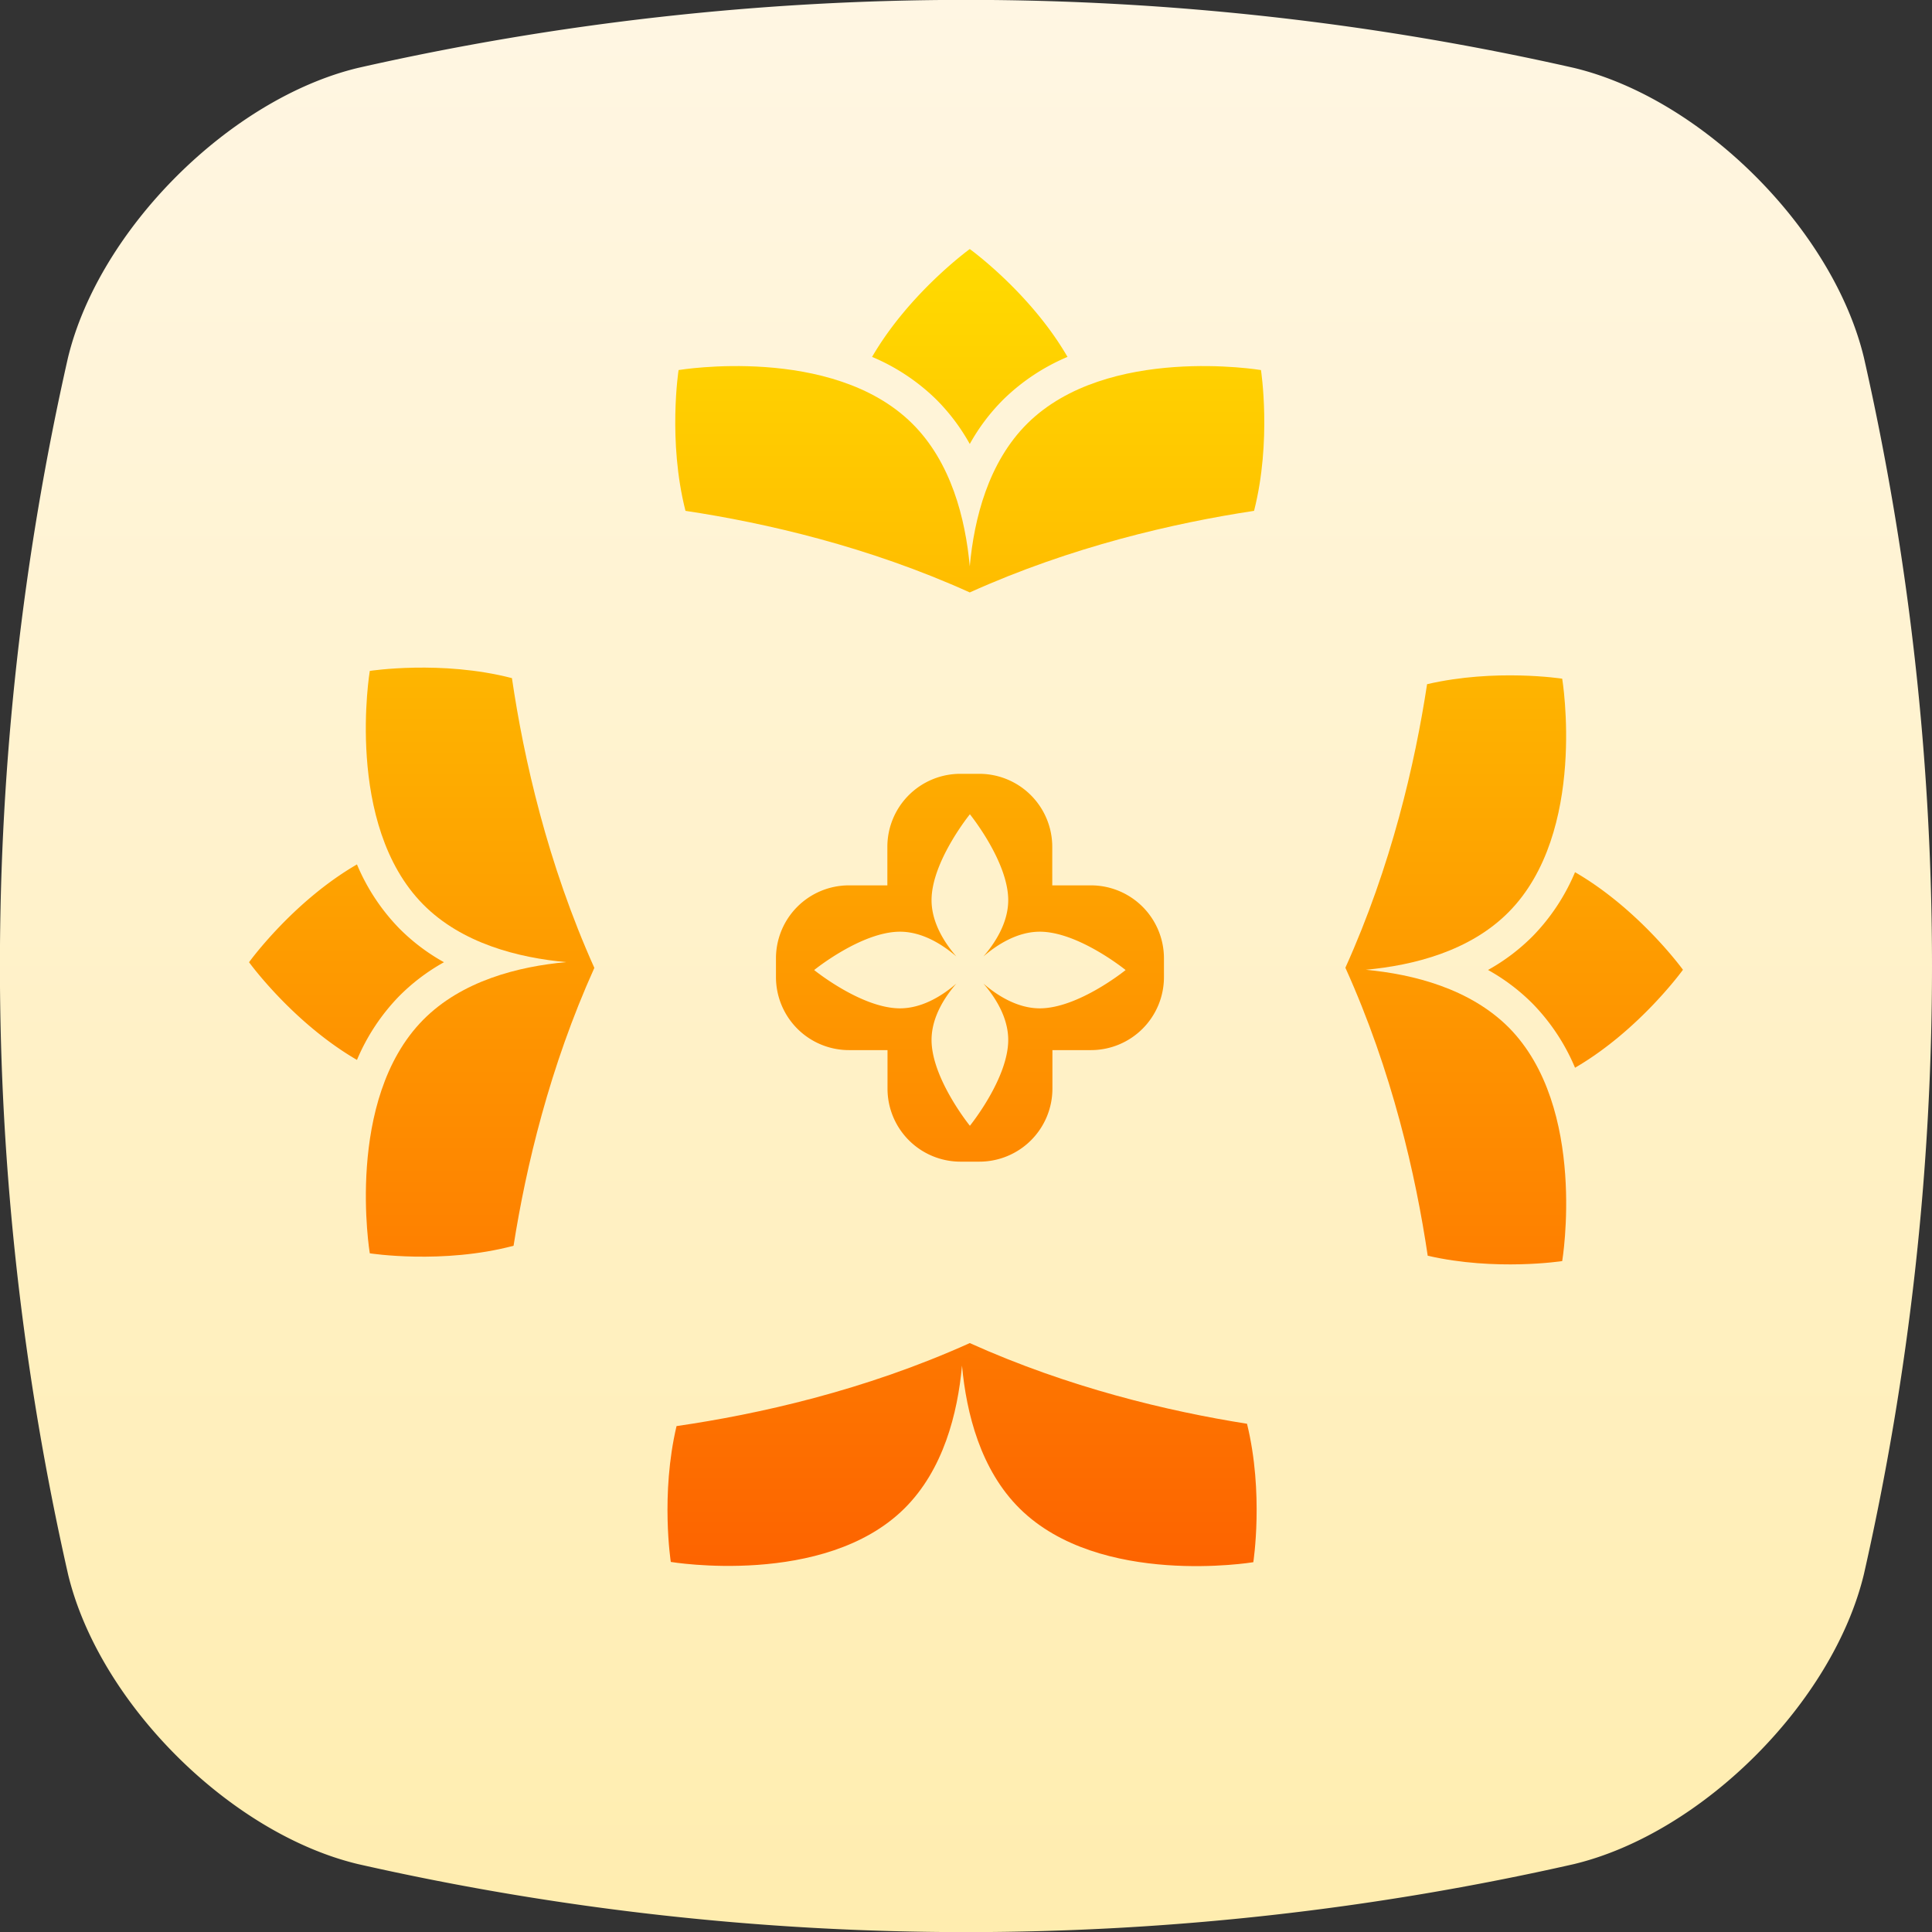 <svg viewBox="0 0 512 512" xmlns="http://www.w3.org/2000/svg" xmlns:xlink="http://www.w3.org/1999/xlink"><rect x="0" y="0" width="512" height="512" fill="#333333" stroke="none"/><linearGradient id="linear-gradient" gradientUnits="userSpaceOnUse" x1="256" x2="256" y2="512"><stop offset="0" stop-color="#fff6e3"/><stop offset="1" stop-color="#ffedaf"/></linearGradient><linearGradient id="linear-gradient-2" gradientUnits="userSpaceOnUse" x1="257.03" x2="257.03" y1="63.96" y2="439.9"><stop offset="0" stop-color="#ffdc00"/><stop offset="1" stop-color="#fd5b00"/></linearGradient><linearGradient id="linear-gradient-3" x1="127.27" x2="127.27" xlink:href="#linear-gradient-2" y1="63.96" y2="439.9"/><linearGradient id="linear-gradient-4" x1="254.97" x2="254.97" xlink:href="#linear-gradient-2" y1="63.96" y2="439.9"/><linearGradient id="linear-gradient-5" x1="385.76" x2="385.76" xlink:href="#linear-gradient-2" y1="63.96" y2="439.9"/><linearGradient id="linear-gradient-6" x1="257.03" x2="257.03" xlink:href="#linear-gradient-2" y1="63.96" y2="439.9"/><linearGradient id="linear-gradient-7" x1="91.83" x2="91.83" xlink:href="#linear-gradient-2" y1="63.96" y2="439.9"/><linearGradient id="linear-gradient-9" x1="420.17" x2="420.17" xlink:href="#linear-gradient-2" y1="63.96" y2="439.9"/><g id="Layer_2" data-name="Layer 2"><g id="Layer_2_copy_5" data-name="Layer 2 copy 5"><g id="_40" data-name="40"><path id="background" d="m417.14 494a729.1 729.1 0 0 1 -322.28 0c-34-8.16-68.66-42.81-76.83-76.83a729.1 729.1 0 0 1 -.03-322.31c8.2-34.02 42.89-68.67 76.86-76.86a729.1 729.1 0 0 1 322.28 0c34 8.17 68.67 42.86 76.83 76.83a729.1 729.1 0 0 1 0 322.28c-8.16 34-42.81 68.69-76.83 76.89z" fill="url(#linear-gradient)"/><path d="m257 157c26.93-12.14 54.11-18.4 75.34-21.62 4.73-18.58 1.83-37.31 1.83-37.31s-40.68-6.81-61.87 14.12c-10.37 10.26-14.15 25.25-15.3 37.9-1.16-12.65-4.93-27.64-15.31-37.9-21.18-20.93-61.86-14.12-61.86-14.12s-2.9 18.73 1.83 37.31c21.26 3.2 48.43 9.46 75.34 21.62z" fill="url(#linear-gradient-2)"/><path d="m135.67 179.71c-18.67-4.84-37.67-1.91-37.67-1.91s-6.8 40.68 14.13 61.87c10.26 10.37 25.25 14.15 37.9 15.3-12.65 1.16-27.64 4.93-37.9 15.31-20.89 21.18-14.13 61.86-14.13 61.86s19.26 3 38.1-2c3.29-20.92 9.54-47.32 21.41-73.64-12.43-27.69-18.7-55.42-21.84-76.79z" fill="url(#linear-gradient-3)"/><path d="m257 355.93c-27.95 12.61-56.15 18.87-77.71 22-4.29 18.16-1.52 36-1.52 36s40.68 6.8 61.87-14.13c10.37-10.26 14.15-25.25 15.3-37.9 1.16 12.65 4.93 27.64 15.31 37.9 21.21 20.96 61.89 14.2 61.89 14.2s2.84-18.31-1.67-36.69c-20.94-3.31-47.3-9.59-73.47-21.38z" fill="url(#linear-gradient-4)"/><path d="m361.93 257c12.65-1.16 27.64-4.93 37.9-15.31 20.93-21.15 14.17-61.83 14.17-61.83s-17.73-2.75-35.81 1.46c-3.22 21.15-9.49 48.18-21.65 75.14 12.4 27.46 18.66 55 21.82 76.32 18 4.15 35.64 1.42 35.64 1.42s6.8-40.68-14.13-61.87c-10.3-10.33-25.29-14.15-37.94-15.33z" fill="url(#linear-gradient-5)"/><path d="m257 117.66a52.79 52.79 0 0 1 9-11.89 54.64 54.64 0 0 1 16.9-11.19c-9.85-17.01-25.9-28.58-25.9-28.58s-16 11.57-25.89 28.58a54.45 54.45 0 0 1 16.91 11.19 53.08 53.08 0 0 1 8.98 11.89z" fill="url(#linear-gradient-6)"/><path d="m117.66 255a52.79 52.79 0 0 1 -11.89-9 54.44 54.44 0 0 1 -11.17-16.92c-17.02 9.85-28.6 25.92-28.6 25.92s11.58 16 28.6 25.89a54.56 54.56 0 0 1 11.17-16.89 53.08 53.08 0 0 1 11.89-9z" fill="url(#linear-gradient-7)"/><path d="m255 394.35a53 53 0 0 1 -9 11.88 54.64 54.64 0 0 1 -16.9 11.19c9.9 17.01 25.9 28.58 25.9 28.58s16-11.57 25.89-28.58a54.45 54.45 0 0 1 -16.89-11.19 53.25 53.25 0 0 1 -9-11.88z" fill="url(#linear-gradient-4)"/><path d="m417.4 231.14a54.44 54.44 0 0 1 -11.17 16.91 53.08 53.08 0 0 1 -11.89 9 52.79 52.79 0 0 1 11.89 9 54.44 54.44 0 0 1 11.17 16.91c17.02-9.89 28.6-25.96 28.6-25.96s-11.58-16-28.6-25.86z" fill="url(#linear-gradient-9)"/><g fill="url(#linear-gradient-6)"><path d="m372.54 141s-59.07-.72-115.51 26c-56.44-26.67-115.51-26-115.51-26s-.72 59 25.95 115.46c-26.67 56.44-25.95 115.54-25.95 115.54s59.07.72 115.51-26c56.44 26.67 115.51 26 115.51 26s.72-59.07-26-115.51c26.72-56.49 26-115.49 26-115.49zm-30.74 200.27c-22.93-3.15-55.36-10.4-84.77-27-29.41 16.63-61.84 23.88-84.78 27 3.17-22.95 10.44-55.42 27-84.81-16.59-29.39-23.85-61.85-27-84.81 22.94 3.15 55.37 10.4 84.78 27 29.41-16.63 61.84-23.88 84.78-27-3.18 22.95-10.44 55.42-27 84.81 16.56 29.39 23.82 61.85 26.99 84.81z"/><path d="m289.07 234.63h-10.21v-10.22a19.35 19.35 0 0 0 -19.35-19.34h-5a19.34 19.34 0 0 0 -19.35 19.34v10.22h-10.16a19.34 19.34 0 0 0 -19.36 19.37v5a19.35 19.35 0 0 0 19.36 19.29h10.2v10.22a19.34 19.34 0 0 0 19.35 19.34h5a19.35 19.35 0 0 0 19.35-19.34v-10.22h10.21a19.35 19.35 0 0 0 19.35-19.35v-5a19.35 19.35 0 0 0 -19.39-19.31zm-13.52 32.59c-6.13 0-11.57-3.65-14.94-6.57 2.93 3.37 6.58 8.8 6.58 14.94 0 10.22-10.16 22.75-10.16 22.75s-10.16-12.53-10.16-22.75c0-6.14 3.65-11.57 6.58-14.94-3.37 2.92-8.81 6.57-14.94 6.57-10.23 0-22.75-10.15-22.75-10.15s12.52-10.16 22.75-10.16c6.13 0 11.57 3.65 14.94 6.57-2.93-3.37-6.58-8.8-6.58-14.93 0-10.23 10.16-22.76 10.16-22.76s10.16 12.53 10.16 22.76c0 6.13-3.65 11.56-6.58 14.93 3.37-2.92 8.81-6.57 14.94-6.57 10.23 0 22.75 10.16 22.75 10.16s-12.52 10.15-22.75 10.15z"/></g></g></g></g></svg>